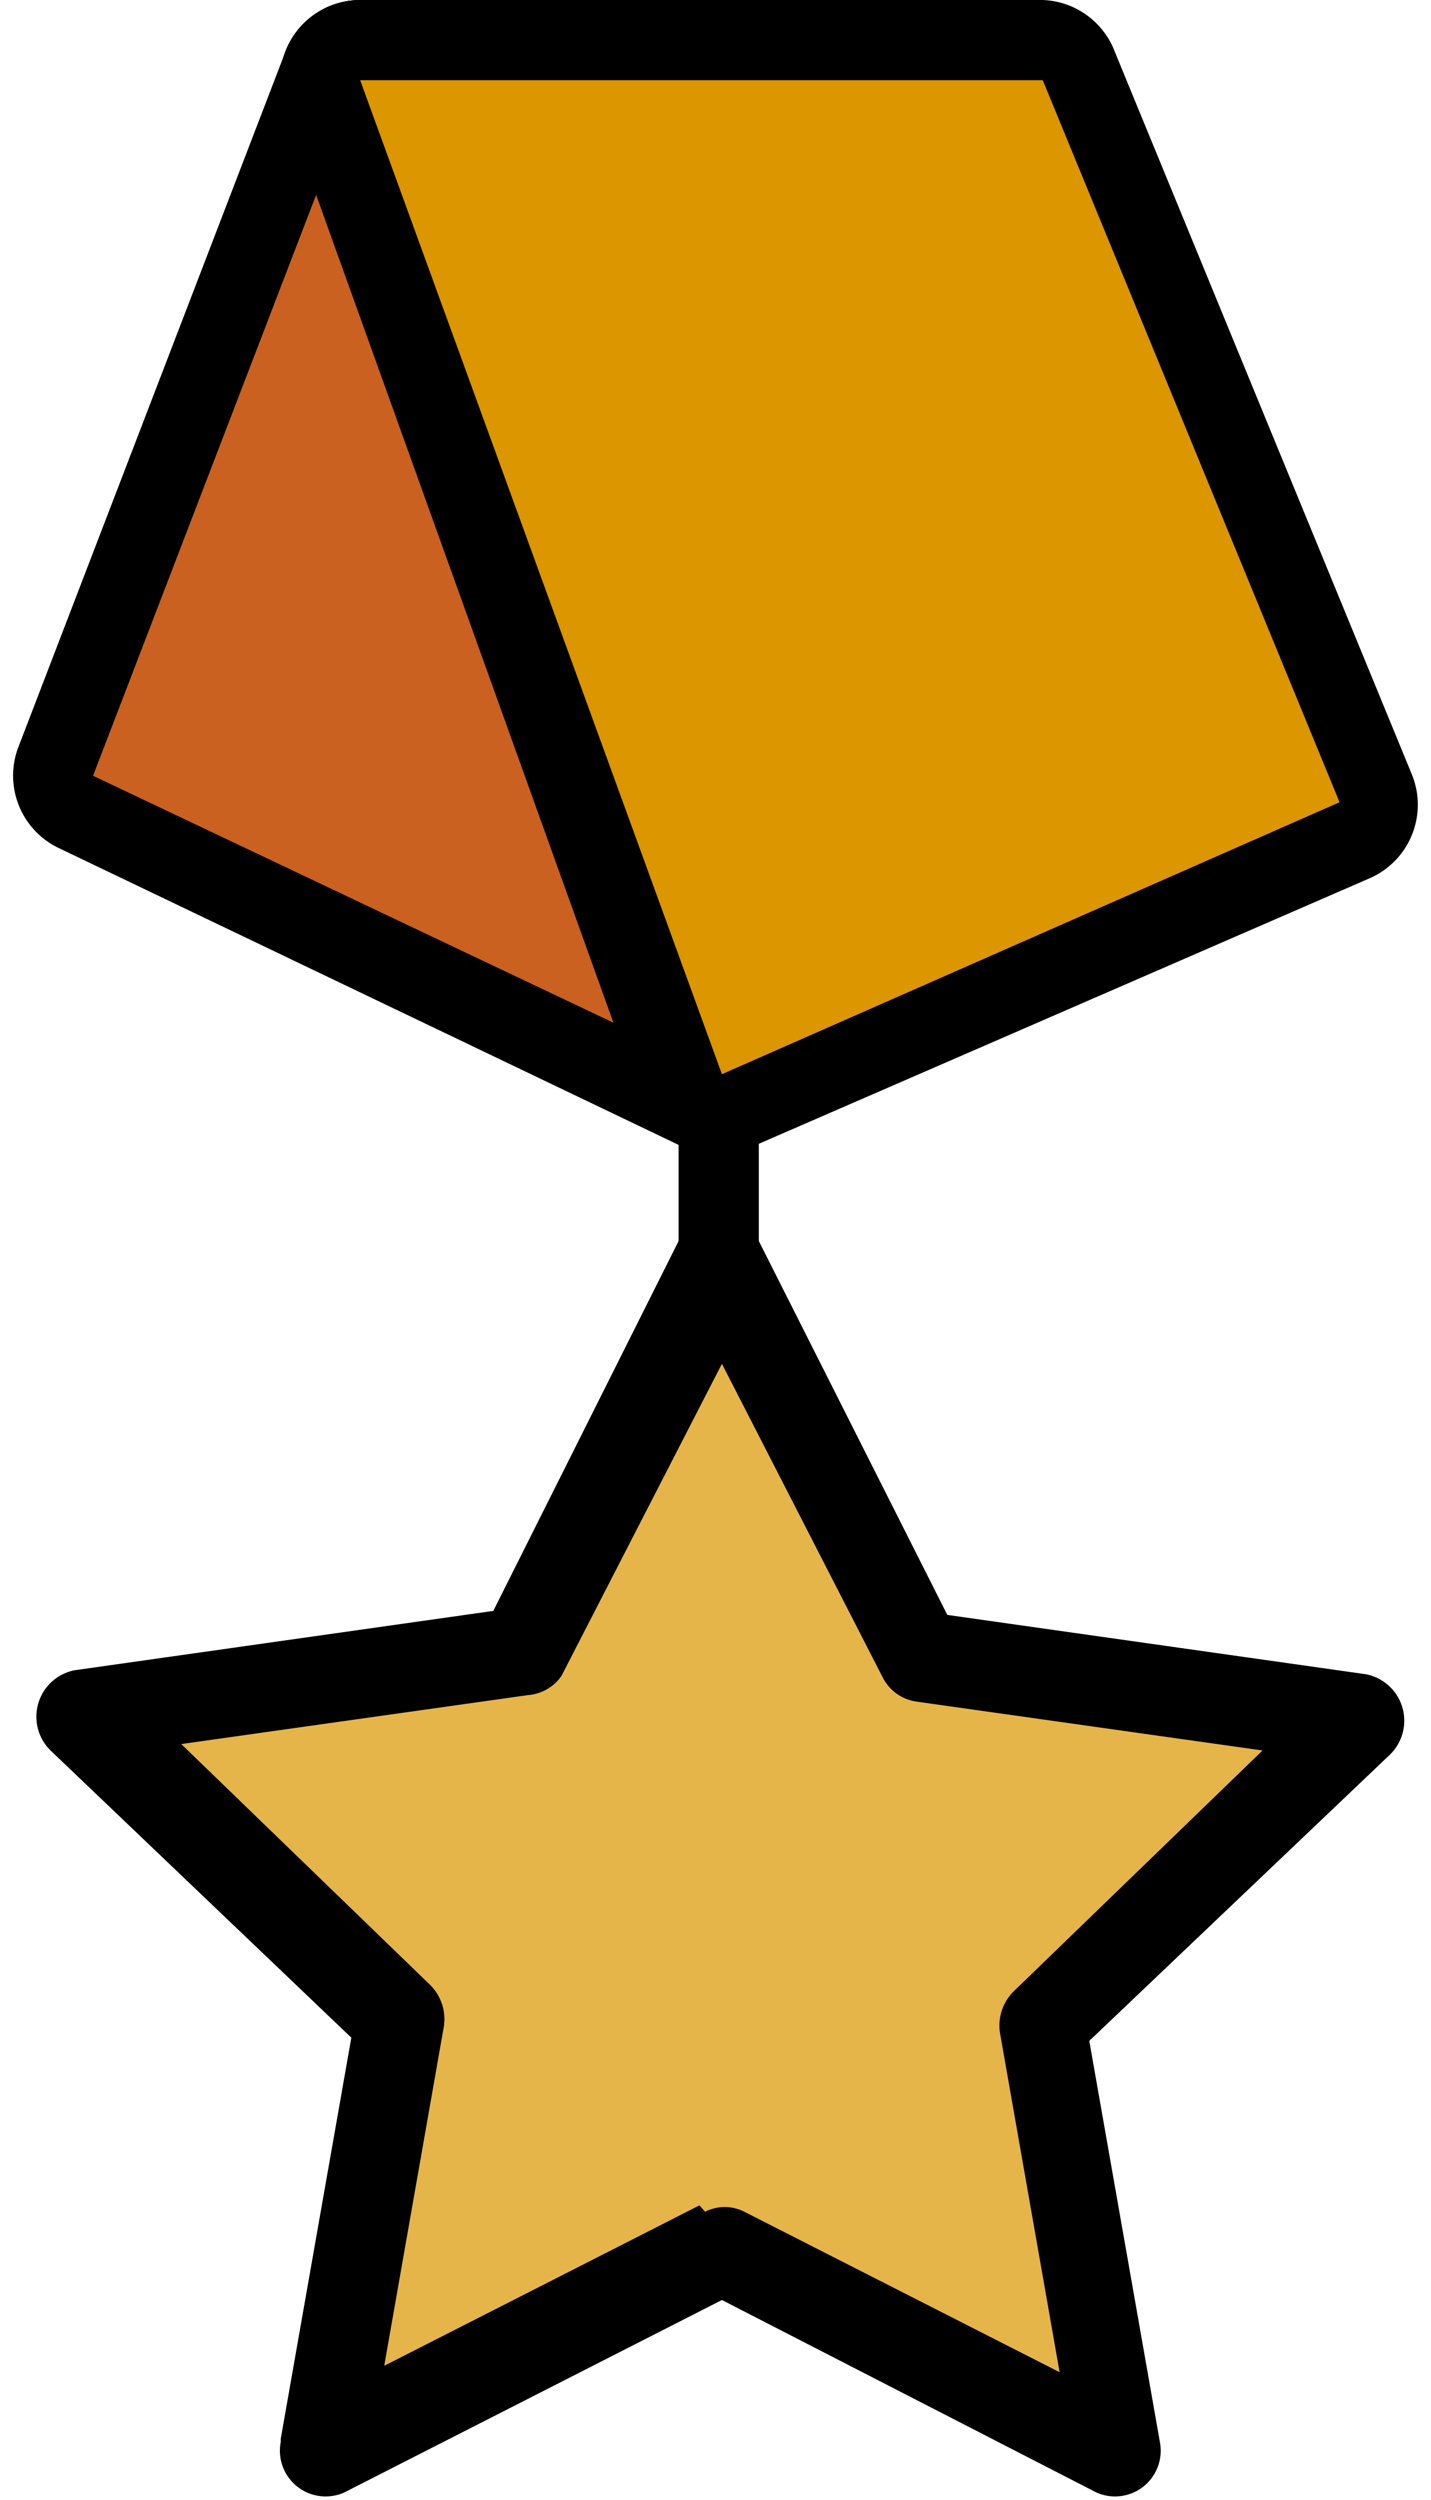 <svg xmlns="http://www.w3.org/2000/svg" viewBox="0 0 17.84 31.16"><defs><style>.cls-1{opacity:0;}.cls-2{fill:none;stroke:#000;stroke-linecap:round;stroke-linejoin:round;}.cls-3{fill:#e6b54a;}.cls-4{fill:#cb6120;}.cls-5{fill:#db9600;}</style></defs><title>badge-star-1a</title><g id="Capa_2" data-name="Capa 2"><g id="Capa_1-2" data-name="Capa 1"><g class="cls-1"><line class="cls-2" x1="4.12" y1="0.5" x2="8.95" y2="13.95"/><line class="cls-2" x1="8.95" y1="13.95" x2="17.34" y2="10.3"/><line class="cls-2" x1="4.12" y1="0.5" x2="13.33" y2="0.5"/><line class="cls-2" x1="17.34" y1="10.3" x2="13.33" y2="0.5"/><line class="cls-2" x1="8.95" y1="13.95" x2="0.5" y2="9.9"/><line class="cls-2" x1="4.12" y1="0.5" x2="0.5" y2="9.9"/><line class="cls-2" x1="8.96" y1="15.5" x2="8.96" y2="13.95"/><path d="M3.5,30.47a.57.57,0,0,0,.79.63L9,28.69l4.67,2.4a.57.57,0,0,0,.79-.63l-.88-5,3.75-3.57a.59.59,0,0,0-.3-1l-5.22-.74L9.46,15.49a.55.55,0,0,0-1,0L6.15,20.1l-5.22.74a.59.59,0,0,0-.3,1l3.75,3.57-.88,5Zm5.22-2.95-3.93,2,.74-4.21a.6.6,0,0,0-.17-.54l-3.1-3,4.32-.61A.56.56,0,0,0,7,20.91L9,17l2,3.9a.56.56,0,0,0,.42.31l4.32.61-3.1,3a.6.6,0,0,0-.17.54l.74,4.21-3.93-2a.54.54,0,0,0-.49,0Z"/></g><path class="cls-3" d="M4.73,30.51A.51.51,0,0,1,4,29.94l.8-4.56-3.4-3.24a.54.54,0,0,1,.27-.92l4.72-.67,2.11-4.17a.5.5,0,0,1,.89,0l2.11,4.17,4.72.67a.54.54,0,0,1,.27.92l-3.4,3.24.8,4.56a.51.51,0,0,1-.72.57L9,28.34,4.73,30.51Z"/><path class="cls-4" d="M9,13.89a.5.5,0,0,1-.22,0L.95,10.12a.5.5,0,0,1-.25-.63L4,.82A.5.5,0,0,1,4.49.5h0A.5.5,0,0,1,5,.83L9.42,13.22a.5.5,0,0,1-.47.67Z"/><path d="M4.49,1,9,13.39,1.16,9.67,4.49,1m0-1a1,1,0,0,0-.93.64L.23,9.31a1,1,0,0,0,.5,1.26l7.79,3.73a1,1,0,0,0,1.37-1.24L5.43.66A1,1,0,0,0,4.5,0Z"/><line class="cls-2" x1="8.96" y1="15.47" x2="8.96" y2="13.92"/><path d="M3.5,30.44a.57.57,0,0,0,.79.63L9,28.67l4.67,2.4a.57.57,0,0,0,.79-.63l-.88-5,3.75-3.57a.59.59,0,0,0-.3-1l-5.22-.74L9.46,15.47a.55.55,0,0,0-1,0L6.15,20.08l-5.22.74a.59.59,0,0,0-.3,1L4.38,25.4l-.88,5Zm5.22-2.95-3.93,2,.74-4.21a.6.6,0,0,0-.17-.54l-3.1-3,4.32-.61A.56.56,0,0,0,7,20.89L9,17l2,3.9a.56.56,0,0,0,.42.31l4.32.61-3.1,3a.6.6,0,0,0-.17.54l.74,4.21-3.93-2a.54.54,0,0,0-.49,0Z"/><path class="cls-5" d="M9,13.89a.5.5,0,0,1-.47-.33L4,1.17A.5.5,0,0,1,4.49.5H13a.5.5,0,0,1,.46.31l3.7,9a.5.5,0,0,1-.26.65L9.15,13.85A.5.5,0,0,1,9,13.89Z"/><path d="M13,1l3.7,9L9,13.39,4.49,1H13m0-1H4.49a1,1,0,0,0-.94,1.34L8,13.73a1,1,0,0,0,1.34.58l7.73-3.36a1,1,0,0,0,.53-1.3l-3.7-9A1,1,0,0,0,13,0Z"/></g></g></svg>